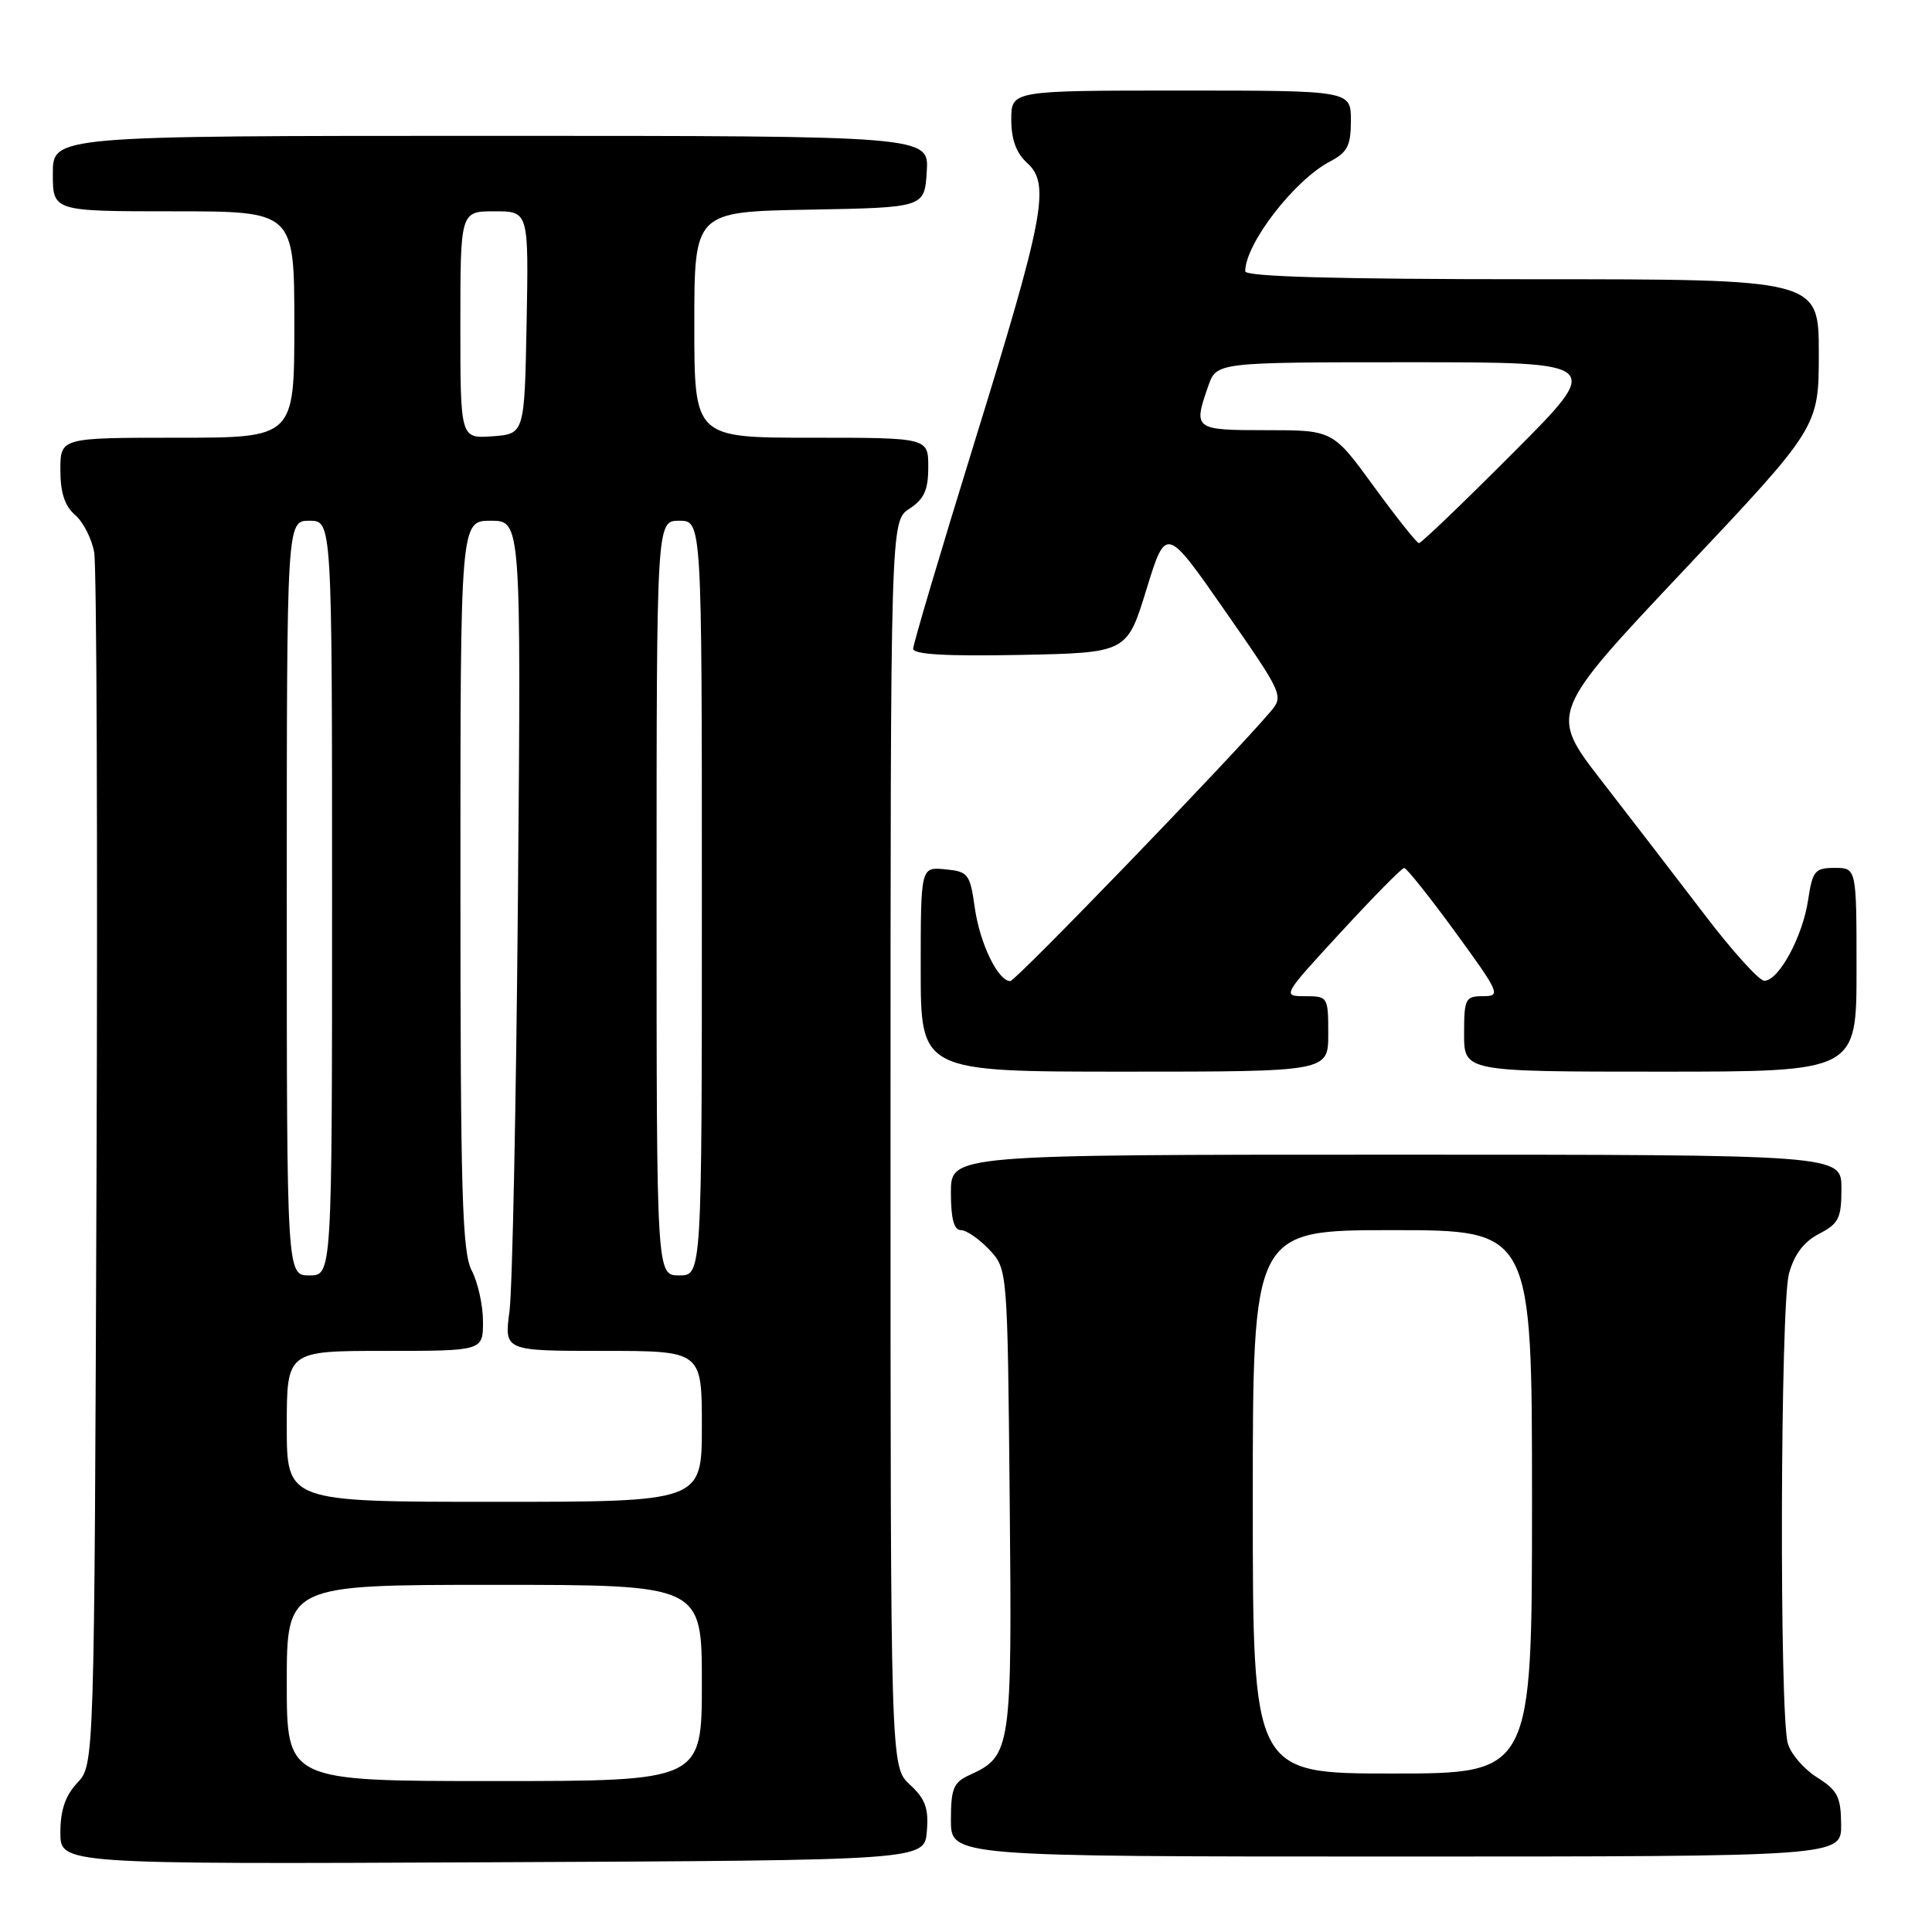 <?xml version="1.0" encoding="UTF-8" standalone="no"?>
<!DOCTYPE svg PUBLIC "-//W3C//DTD SVG 1.1//EN" "http://www.w3.org/Graphics/SVG/1.1/DTD/svg11.dtd" >
<svg xmlns="http://www.w3.org/2000/svg" xmlns:xlink="http://www.w3.org/1999/xlink" version="1.1" viewBox="0 0 256 256">
 <g >
 <path fill="currentColor"
d=" M 122.81 242.67 C 123.07 239.62 122.62 238.37 120.56 236.47 C 118.00 234.10 118.00 234.10 118.00 151.57 C 118.00 69.05 118.00 69.05 120.50 67.41 C 122.46 66.13 123.00 64.93 123.00 61.88 C 123.00 58.00 123.00 58.00 107.50 58.00 C 92.00 58.00 92.00 58.00 92.00 43.03 C 92.00 28.05 92.00 28.05 107.25 27.78 C 122.50 27.50 122.50 27.50 122.80 22.75 C 123.11 18.00 123.11 18.00 65.05 18.00 C 7.00 18.00 7.00 18.00 7.00 23.00 C 7.00 28.00 7.00 28.00 23.00 28.00 C 39.00 28.00 39.00 28.00 39.00 43.00 C 39.00 58.00 39.00 58.00 23.50 58.00 C 8.00 58.00 8.00 58.00 8.00 62.28 C 8.00 65.28 8.58 67.05 9.94 68.22 C 11.01 69.14 12.16 71.37 12.48 73.19 C 12.81 75.01 12.95 111.90 12.79 155.17 C 12.50 233.84 12.50 233.84 10.25 236.23 C 8.66 237.93 8.00 239.85 8.00 242.82 C 8.00 247.02 8.00 247.02 65.25 246.76 C 122.50 246.50 122.50 246.50 122.81 242.67 Z  M 243.96 241.75 C 243.93 238.08 243.49 237.23 240.75 235.50 C 239.01 234.40 237.27 232.38 236.89 231.00 C 235.76 226.90 235.90 172.91 237.05 168.75 C 237.76 166.20 239.03 164.52 241.05 163.48 C 243.65 162.13 244.00 161.42 244.00 157.47 C 244.00 153.00 244.00 153.00 185.00 153.00 C 126.00 153.00 126.00 153.00 126.00 158.00 C 126.00 161.49 126.40 163.00 127.33 163.00 C 128.05 163.00 129.74 164.16 131.08 165.58 C 133.50 168.16 133.50 168.16 133.79 198.69 C 134.11 231.90 134.00 232.68 128.45 235.21 C 126.34 236.17 126.00 237.00 126.00 241.16 C 126.00 246.00 126.00 246.00 185.00 246.00 C 244.00 246.00 244.00 246.00 243.96 241.75 Z  M 176.00 137.00 C 176.00 132.09 175.95 132.00 172.93 132.00 C 169.88 132.00 169.90 131.95 177.68 123.51 C 181.98 118.84 185.75 115.01 186.06 115.01 C 186.37 115.00 189.42 118.83 192.83 123.50 C 198.73 131.60 198.91 132.00 196.51 132.00 C 194.16 132.00 194.00 132.33 194.00 137.00 C 194.00 142.00 194.00 142.00 220.00 142.00 C 246.00 142.00 246.00 142.00 246.00 128.50 C 246.00 115.00 246.00 115.00 243.11 115.00 C 240.48 115.00 240.17 115.38 239.58 119.28 C 238.85 124.15 235.65 130.02 233.76 129.95 C 233.07 129.92 229.51 125.99 225.87 121.20 C 222.22 116.42 216.09 108.45 212.25 103.50 C 205.27 94.50 205.27 94.50 223.13 75.55 C 241.00 56.60 241.00 56.60 241.00 46.80 C 241.00 37.00 241.00 37.00 203.00 37.00 C 177.13 37.00 165.00 36.66 165.00 35.95 C 165.00 32.30 171.52 23.85 176.25 21.39 C 178.55 20.18 179.00 19.30 179.00 15.97 C 179.00 12.00 179.00 12.00 156.50 12.00 C 134.00 12.00 134.00 12.00 134.00 15.85 C 134.00 18.49 134.66 20.29 136.11 21.60 C 139.20 24.39 138.39 28.66 129.06 58.80 C 124.63 73.13 121.00 85.35 121.00 85.96 C 121.00 86.72 125.37 86.97 135.16 86.78 C 149.33 86.50 149.33 86.50 151.91 78.10 C 154.50 69.70 154.50 69.70 162.32 80.94 C 170.04 92.03 170.12 92.21 168.32 94.33 C 163.11 100.46 134.58 130.00 133.87 130.00 C 132.25 130.00 129.84 125.04 129.17 120.31 C 128.53 115.78 128.30 115.48 125.24 115.19 C 122.00 114.87 122.00 114.87 122.00 128.44 C 122.00 142.00 122.00 142.00 149.00 142.00 C 176.00 142.00 176.00 142.00 176.00 137.00 Z  M 38.00 223.00 C 38.00 210.00 38.00 210.00 65.50 210.00 C 93.00 210.00 93.00 210.00 93.00 223.00 C 93.00 236.00 93.00 236.00 65.50 236.00 C 38.00 236.00 38.00 236.00 38.00 223.00 Z  M 38.00 189.00 C 38.00 179.00 38.00 179.00 51.00 179.00 C 64.00 179.00 64.00 179.00 64.00 175.11 C 64.00 172.98 63.33 169.94 62.51 168.36 C 61.24 165.94 61.01 158.10 61.01 117.25 C 61.00 69.00 61.00 69.00 65.03 69.00 C 69.05 69.00 69.05 69.00 68.63 118.75 C 68.40 146.11 67.89 170.86 67.51 173.75 C 66.81 179.00 66.81 179.00 79.90 179.00 C 93.00 179.00 93.00 179.00 93.00 189.00 C 93.00 199.00 93.00 199.00 65.50 199.00 C 38.00 199.00 38.00 199.00 38.00 189.00 Z  M 38.00 119.00 C 38.00 69.00 38.00 69.00 41.00 69.00 C 44.00 69.00 44.00 69.00 44.00 119.00 C 44.00 169.00 44.00 169.00 41.00 169.00 C 38.00 169.00 38.00 169.00 38.00 119.00 Z  M 87.00 119.00 C 87.00 69.00 87.00 69.00 90.00 69.00 C 93.00 69.00 93.00 69.00 93.00 119.00 C 93.00 169.00 93.00 169.00 90.00 169.00 C 87.00 169.00 87.00 169.00 87.00 119.00 Z  M 61.00 43.06 C 61.00 28.00 61.00 28.00 65.53 28.00 C 70.05 28.00 70.05 28.00 69.78 42.75 C 69.50 57.50 69.50 57.50 65.25 57.81 C 61.00 58.11 61.00 58.11 61.00 43.06 Z  M 166.00 199.00 C 166.00 163.00 166.00 163.00 184.50 163.00 C 203.00 163.00 203.00 163.00 203.00 199.00 C 203.00 235.00 203.00 235.00 184.50 235.00 C 166.00 235.00 166.00 235.00 166.00 199.00 Z  M 182.05 64.47 C 176.61 57.00 176.61 57.00 167.80 57.00 C 158.21 57.00 158.09 56.91 160.10 51.15 C 161.20 48.00 161.20 48.00 186.83 48.00 C 212.47 48.00 212.47 48.00 200.50 60.00 C 193.92 66.60 188.30 71.99 188.02 71.97 C 187.73 71.96 185.05 68.58 182.05 64.47 Z "/>
</g>
</svg>